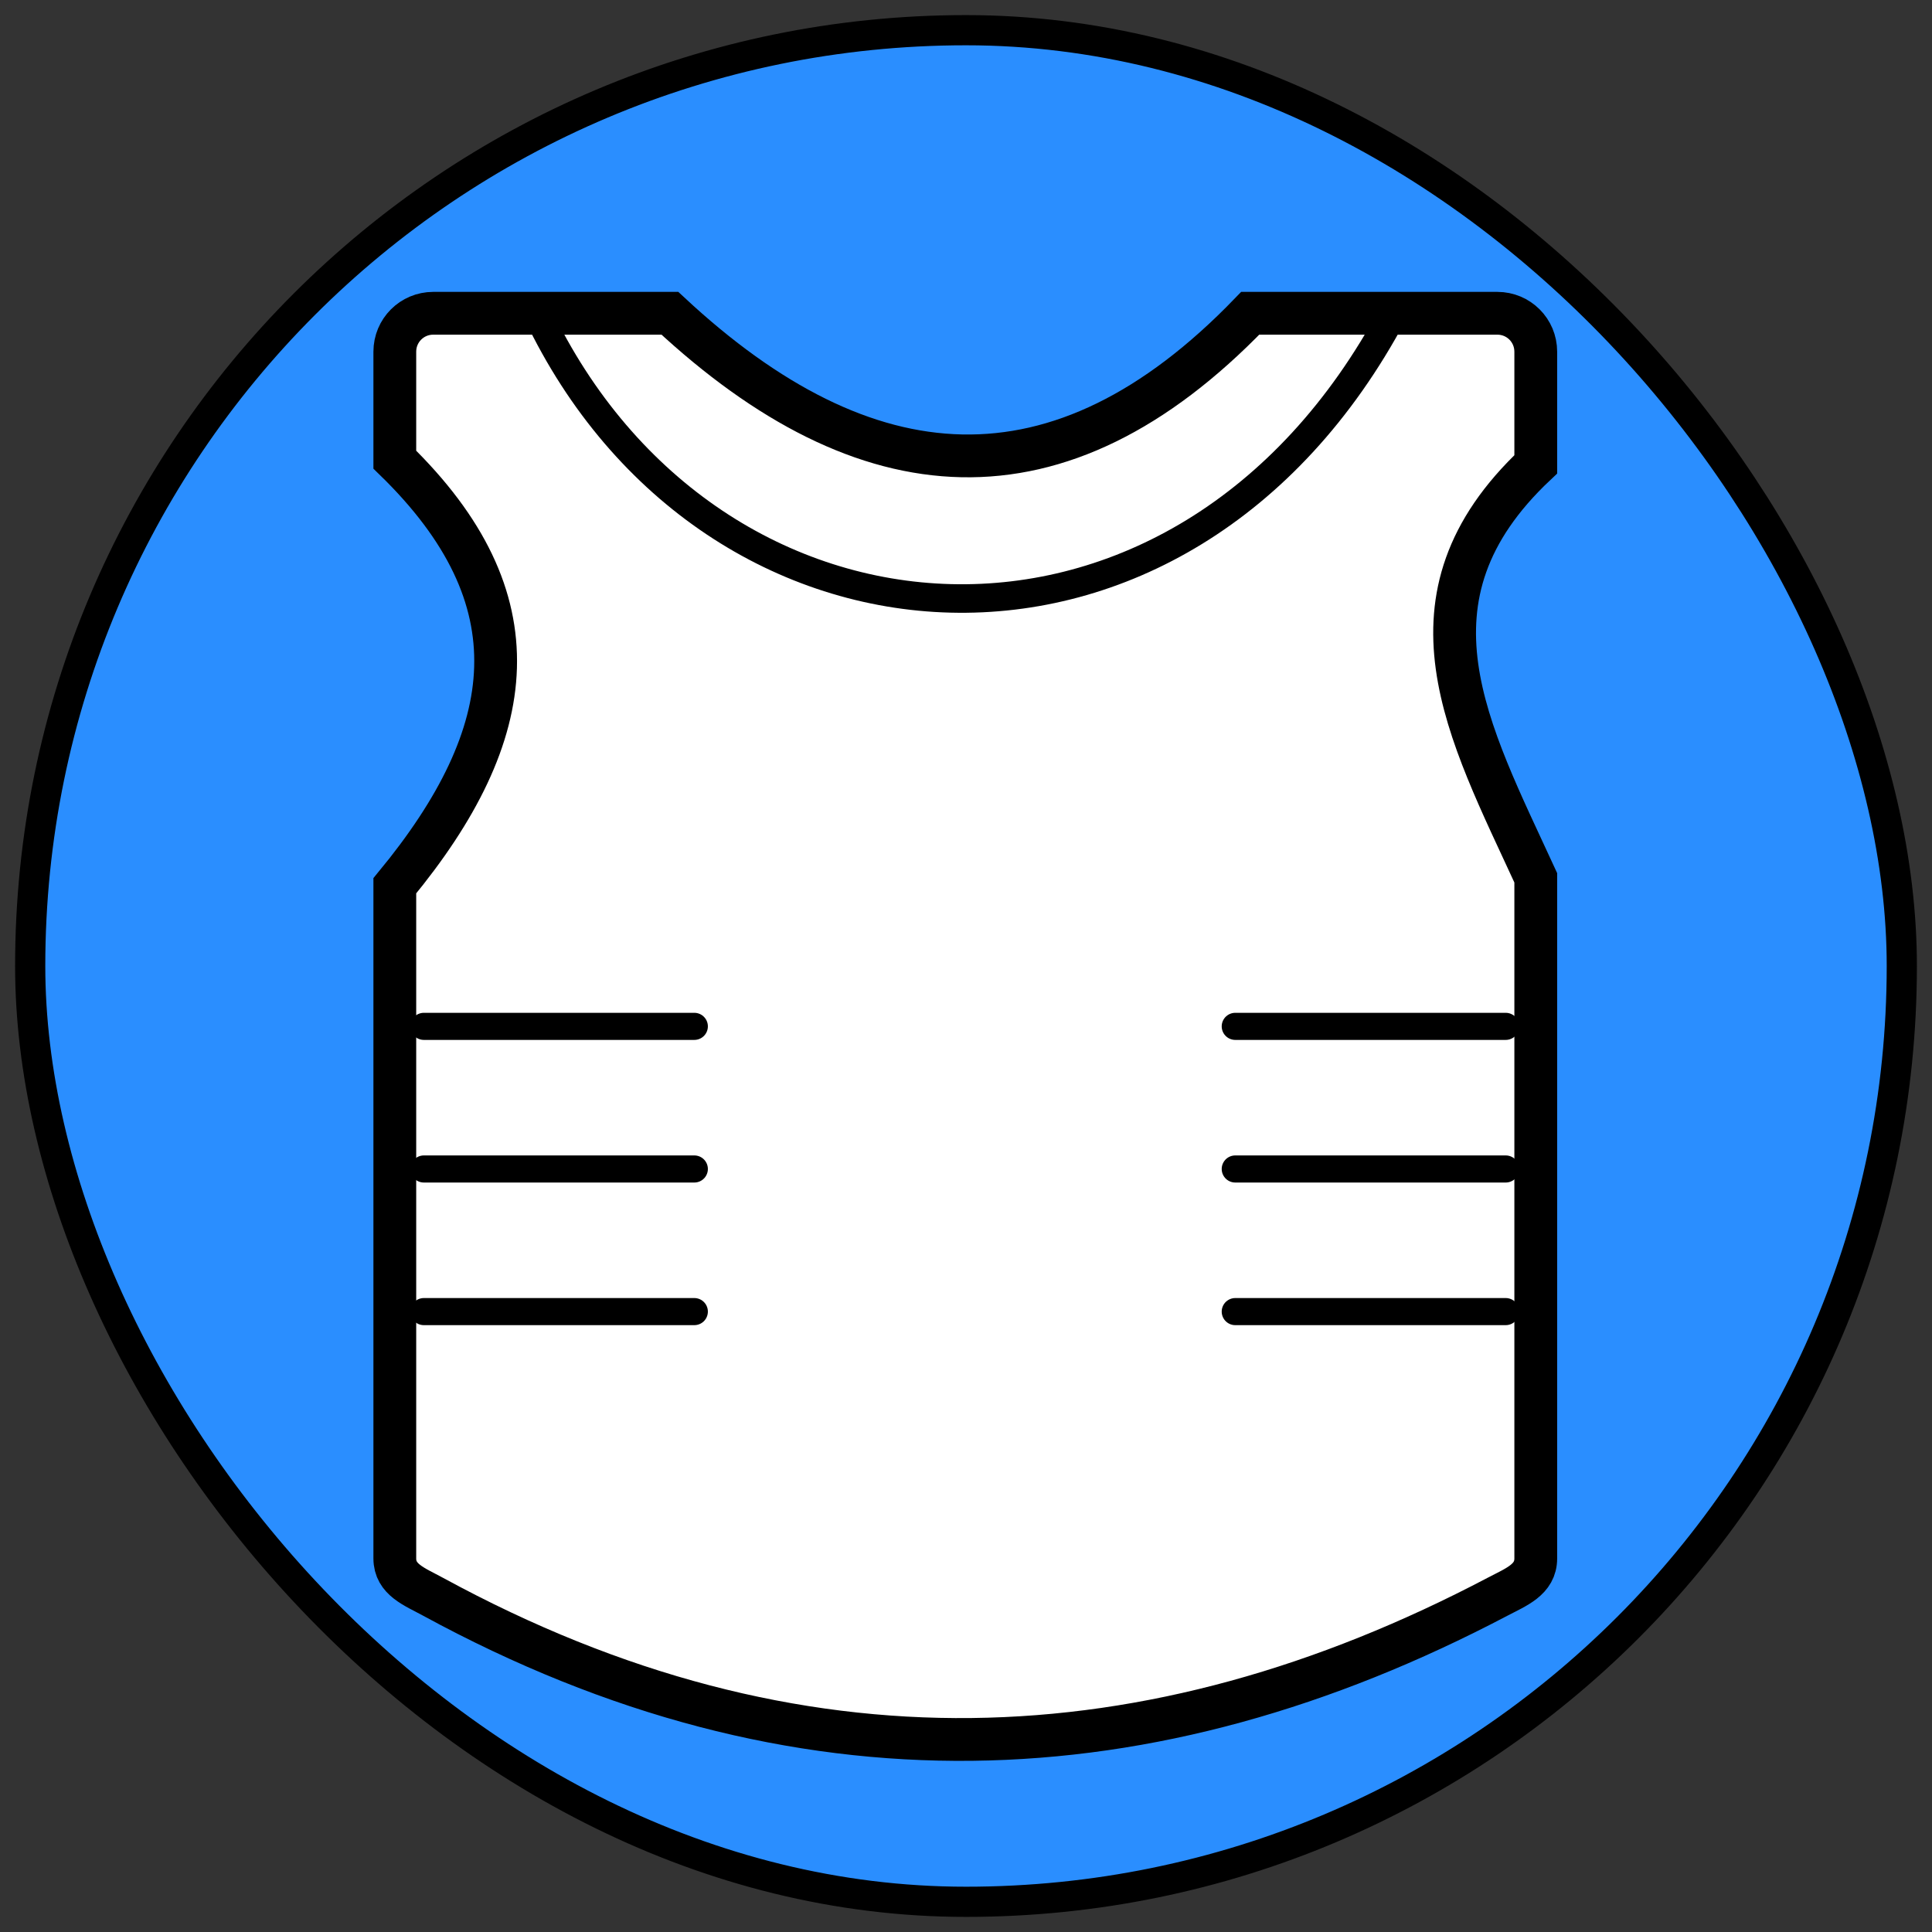 <?xml version="1.0" encoding="UTF-8" standalone="no"?>
<svg
   width="512"
   height="512"
   viewBox="0 0 135.467 135.467"
   version="1.1"
   id="svg8"
   sodipodi:docname="armour-light.svg"
   inkscape:version="1.1.2 (0a00cf5339, 2022-02-04)"
   xmlns:inkscape="http://www.inkscape.org/namespaces/inkscape"
   xmlns:sodipodi="http://sodipodi.sourceforge.net/DTD/sodipodi-0.dtd"
   xmlns="http://www.w3.org/2000/svg"
   xmlns:svg="http://www.w3.org/2000/svg"
   xmlns:rdf="http://www.w3.org/1999/02/22-rdf-syntax-ns#"
   xmlns:cc="http://creativecommons.org/ns#"
   xmlns:dc="http://purl.org/dc/elements/1.1/">
  <rect x="0" y="0" width="135.467" height="135.467" fill="#333333" stroke="none"/>
  <defs
     id="defs2">
    <marker
       style="overflow:visible;"
       id="Arrow1Mend"
       refX="0.0"
       refY="0.0"
       orient="auto"
       inkscape:stockid="Arrow1Mend"
       inkscape:isstock="true">
      <path
         transform="scale(0.4) rotate(180) translate(10,0)"
         style="fill-rule:evenodd;stroke:#ffffff;stroke-width:1pt;stroke-opacity:1;fill:#ffffff;fill-opacity:1"
         d="M 0.0,0.0 L 5.0,-5.0 L -12.5,0.0 L 5.0,5.0 L 0.0,0.0 z "
         id="path868" />
    </marker>
    <marker
       style="overflow:visible;"
       id="marker1227"
       refX="0.0"
       refY="0.0"
       orient="auto"
       inkscape:stockid="Arrow1Lend"
       inkscape:isstock="true">
      <path
         transform="scale(0.8) rotate(180) translate(12.5,0)"
         style="fill-rule:evenodd;stroke:#ffffff;stroke-width:1pt;stroke-opacity:1;fill:#ffffff;fill-opacity:1"
         d="M 0.0,0.0 L 5.0,-5.0 L -12.5,0.0 L 5.0,5.0 L 0.0,0.0 z "
         id="path1225" />
    </marker>
    <marker
       style="overflow:visible;"
       id="Arrow1Lend"
       refX="0.0"
       refY="0.0"
       orient="auto"
       inkscape:stockid="Arrow1Lend"
       inkscape:isstock="true">
      <path
         transform="scale(0.8) rotate(180) translate(12.5,0)"
         style="fill-rule:evenodd;stroke:#ffffff;stroke-width:1pt;stroke-opacity:1;fill:#ffffff;fill-opacity:1"
         d="M 0.0,0.0 L 5.0,-5.0 L -12.5,0.0 L 5.0,5.0 L 0.0,0.0 z "
         id="path862" />
    </marker>
  </defs>
  <sodipodi:namedview
     id="base"
     pagecolor="#ffffff"
     bordercolor="#666666"
     borderopacity="1.0"
     inkscape:pageopacity="0"
     inkscape:pageshadow="2"
     inkscape:zoom="1.4"
     inkscape:cx="187.5"
     inkscape:cy="281.42857"
     inkscape:document-units="mm"
     inkscape:current-layer="layer1"
     inkscape:document-rotation="0"
     showgrid="true"
     inkscape:window-width="2560"
     inkscape:window-height="1357"
     inkscape:window-x="1200"
     inkscape:window-y="240"
     inkscape:window-maximized="1"
     inkscape:snap-grids="true"
     units="px"
     inkscape:pagecheckerboard="false">
    <inkscape:grid
       type="xygrid"
       id="grid876"
       empcolor="#ffffff"
       empopacity="0.612"
       color="#ffffff"
       opacity="0.125"
       empspacing="4"
       units="px"
       spacingx="2.117"
       spacingy="2.117" />
  </sodipodi:namedview>
  <g
     inkscape:groupmode="layer"
     id="layer2"
     inkscape:label="Background"
     sodipodi:insensitive="true">
    <rect
       style="fill:#2a8eff;fill-opacity:1;stroke:#000000;stroke-width:2.117;stroke-linecap:round;stroke-linejoin:round;stroke-miterlimit:4;stroke-dasharray:none;stroke-opacity:1;stop-color:#000000"
       id="rect14474"
       width="131.233"
       height="131.233"
       x="2.117"
       y="2.117"
       ry="66.675"
       rx="66.612" />
  </g>
  <g
     inkscape:label="Icon"
     inkscape:groupmode="layer"
     id="layer1">
    <g
       id="g4870"
       transform="translate(1.946,-1.167)">
      <path
         id="rect874"
         style="fill:#ffffff;stroke:#000000;stroke-width:3;stop-color:#000000"
         d="m 28.432,23.133 h 16.593 c 13.71,12.763 27.287,13.894 40.692,0 h 17.326 c 1.493,0 2.695,1.202 2.695,2.695 v 7.897 c -10,9.409 -4.729,18.7 0,28.992 v 47.722 c 0,1.493 -1.373,2 -2.695,2.695 -24.281,12.765 -49.1,13.892 -74.611,0 -1.311,-0.714 -2.695,-1.202 -2.695,-2.695 V 63.275 c 8.836,-10.704 10,-20.142 0,-29.878 v -7.569 c 0,-1.493 1.202,-2.695 2.695,-2.695 z"
         sodipodi:nodetypes="sccssccssssccss" />
      <path
         style="fill:none;stroke:#000000;stroke-width:2;stroke-linecap:butt;stroke-linejoin:miter;stroke-miterlimit:4;stroke-dasharray:none;stroke-opacity:1"
         d="m 35.738,23.133 c 12.115,25.476 45.174,27.834 60,0"
         id="path877"
         sodipodi:nodetypes="cc" />
      <path
         style="fill:none;stroke:#000000;stroke-width:1.9;stroke-linecap:round;stroke-linejoin:miter;stroke-miterlimit:4;stroke-dasharray:none;stroke-opacity:1"
         d="m 27.773,83.133 c 18.965,0 18.965,0 18.965,0"
         id="path879" />
      <path
         style="fill:none;stroke:#000000;stroke-width:1.9;stroke-linecap:round;stroke-linejoin:miter;stroke-miterlimit:4;stroke-dasharray:none;stroke-opacity:1"
         d="m 27.773,73.133 c 18.965,0 18.965,0 18.965,0"
         id="path881" />
      <path
         style="fill:none;stroke:#000000;stroke-width:1.9;stroke-linecap:round;stroke-linejoin:miter;stroke-miterlimit:4;stroke-dasharray:none;stroke-opacity:1"
         d="M 27.773,93.133 H 46.738"
         id="path883" />
      <path
         style="fill:none;stroke:#000000;stroke-width:1.9;stroke-linecap:round;stroke-linejoin:miter;stroke-miterlimit:4;stroke-dasharray:none;stroke-opacity:1"
         d="M 103.631,73.133 H 84.667"
         id="path885" />
      <path
         style="fill:none;stroke:#000000;stroke-width:1.9;stroke-linecap:round;stroke-linejoin:miter;stroke-miterlimit:4;stroke-dasharray:none;stroke-opacity:1"
         d="M 103.631,83.133 H 84.667"
         id="path887" />
      <path
         style="fill:none;stroke:#000000;stroke-width:1.9;stroke-linecap:round;stroke-linejoin:miter;stroke-miterlimit:4;stroke-dasharray:none;stroke-opacity:1"
         d="M 103.631,93.133 H 84.667"
         id="path889" />
    </g>
  </g>
</svg>
